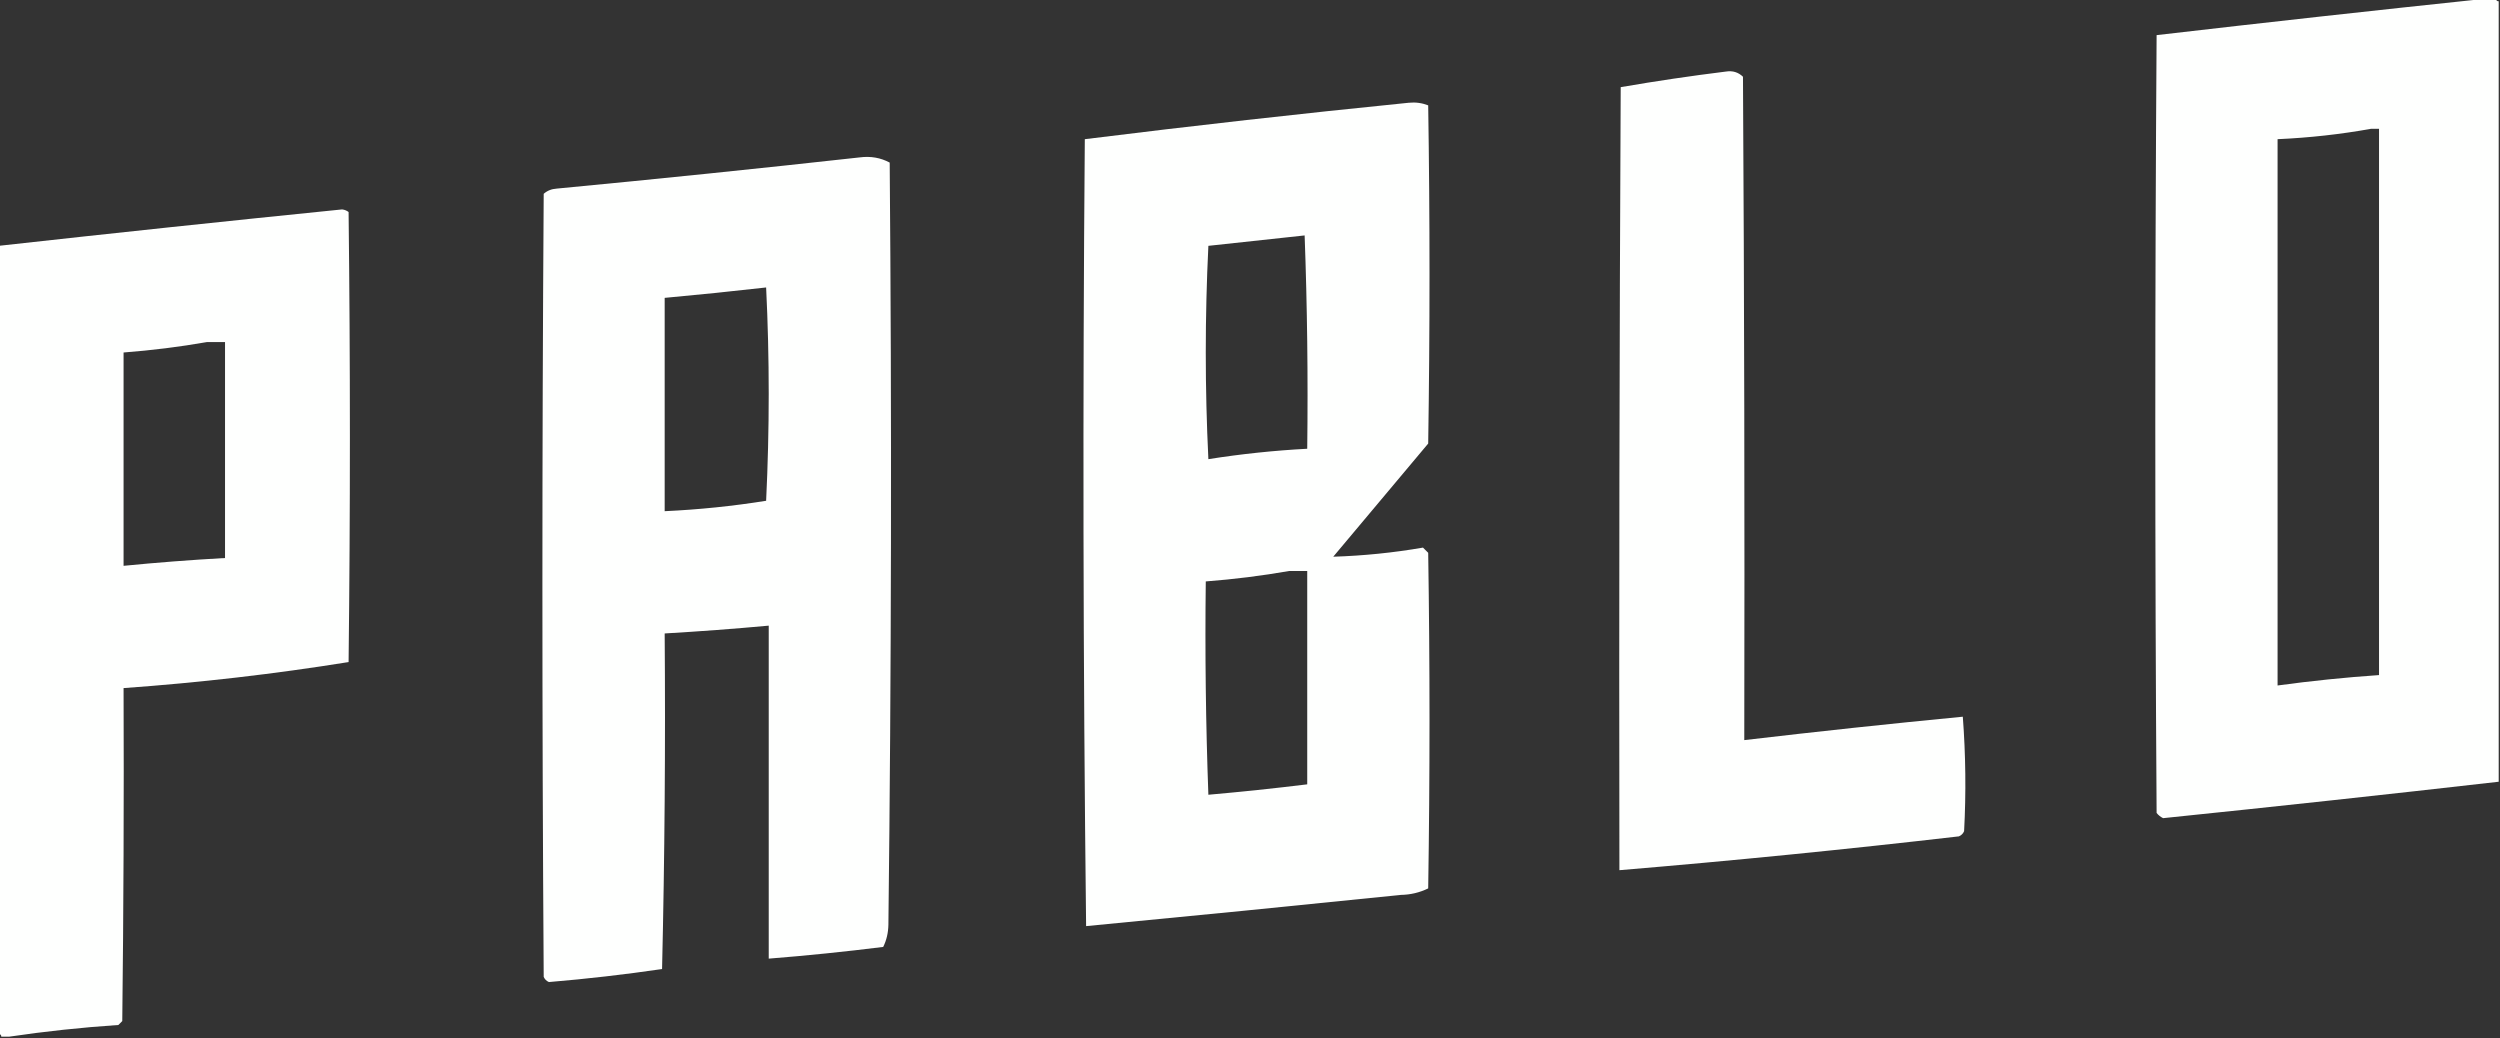<?xml version="1.0" encoding="UTF-8"?>
<!DOCTYPE svg PUBLIC "-//W3C//DTD SVG 1.1//EN" "http://www.w3.org/Graphics/SVG/1.1/DTD/svg11.dtd">
<svg xmlns="http://www.w3.org/2000/svg" version="1.1" width="961px" height="399px" style="shape-rendering:geometricPrecision; text-rendering:geometricPrecision; image-rendering:optimizeQuality; fill-rule:evenodd; clip-rule:evenodd" xmlns:xlink="http://www.w3.org/1999/xlink">
<rect width="100%" height="100%" fill="#333333" stroke="none"/>
<g><path style="opacity:1" fill="#fefffe" d="M 955.5,-0.5 C 956.833,-0.5 958.167,-0.5 959.5,-0.5C 959.5,0.167 959.833,0.5 960.5,0.5C 960.5,100.5 960.5,200.5 960.5,300.5C 917.528,305.407 874.528,310.073 831.5,314.5C 830.522,314.023 829.689,313.357 829,312.5C 828.333,212.833 828.333,113.167 829,13.5C 871.233,8.594 913.4,3.928 955.5,-0.5 Z M 911.5,49.5 C 912.5,49.5 913.5,49.5 914.5,49.5C 914.5,119.5 914.5,189.5 914.5,259.5C 901.448,260.395 888.448,261.728 875.5,263.5C 875.5,193.5 875.5,123.5 875.5,53.5C 887.727,52.956 899.727,51.623 911.5,49.5 Z"/></g>
<g><path style="opacity:1" fill="#fefffe" d="M 663.5,27.5 C 666.044,27.104 668.211,27.771 670,29.5C 670.5,114.499 670.667,199.499 670.5,284.5C 698.473,281.207 726.473,278.207 754.5,275.5C 755.617,290.135 755.783,304.801 755,319.5C 754.612,320.428 753.945,321.095 753,321.5C 709.573,326.529 666.073,330.862 622.5,334.5C 622.333,234.166 622.5,133.833 623,33.5C 636.53,31.166 650.03,29.166 663.5,27.5 Z"/></g>
<g><path style="opacity:1" fill="#fefffe" d="M 541.5,39.5 C 544.119,39.232 546.619,39.565 549,40.5C 549.667,83.833 549.667,127.167 549,170.5C 536.804,185.025 524.637,199.525 512.5,214C 524.099,213.637 535.599,212.47 547,210.5C 547.667,211.167 548.333,211.833 549,212.5C 549.667,255.5 549.667,298.5 549,341.5C 545.733,343.101 542.233,343.934 538.5,344C 498.132,348.144 457.798,352.144 417.5,356C 416.335,255.237 416.168,154.403 417,53.5C 458.546,48.33 500.046,43.663 541.5,39.5 Z M 501.5,90.5 C 502.498,117.662 502.831,144.995 502.5,172.5C 489.748,173.176 477.082,174.51 464.5,176.5C 463.167,149.167 463.167,121.833 464.5,94.5C 476.959,93.161 489.293,91.828 501.5,90.5 Z M 495.5,219.5 C 497.833,219.5 500.167,219.5 502.5,219.5C 502.5,246.833 502.5,274.167 502.5,301.5C 489.838,303.055 477.171,304.388 464.5,305.5C 463.5,278.175 463.167,250.841 463.5,223.5C 474.367,222.665 485.034,221.331 495.5,219.5 Z"/></g>
<g><path style="opacity:1" fill="#fefffe" d="M 330.5,60.5 C 334.673,59.956 338.506,60.623 342,62.5C 342.815,160.173 342.648,257.839 341.5,355.5C 341.438,358.613 340.771,361.446 339.5,364C 324.861,365.831 310.194,367.331 295.5,368.5C 295.5,325.833 295.5,283.167 295.5,240.5C 282.184,241.721 268.851,242.721 255.5,243.5C 255.833,286.505 255.5,329.505 254.5,372.5C 240.06,374.616 225.56,376.283 211,377.5C 210.055,377.095 209.388,376.428 209,375.5C 208.333,275.167 208.333,174.833 209,74.5C 210.353,73.296 212.019,72.629 214,72.5C 253.013,68.782 291.846,64.782 330.5,60.5 Z M 294.5,110.5 C 295.829,137.67 295.829,165.003 294.5,192.5C 281.59,194.564 268.59,195.897 255.5,196.5C 255.5,169.167 255.5,141.833 255.5,114.5C 268.659,113.296 281.659,111.963 294.5,110.5 Z"/></g>
<g><path style="opacity:1" fill="#fefffe" d="M 3.5,398.5 C 2.5,398.5 1.5,398.5 0.5,398.5C 0.5,397.833 0.167,397.5 -0.5,397.5C -0.5,296.5 -0.5,195.5 -0.5,94.5C 43.429,89.619 87.429,84.953 131.5,80.5C 132.442,80.608 133.275,80.942 134,81.5C 134.667,139.167 134.667,196.833 134,254.5C 105.397,259.095 76.563,262.429 47.5,264.5C 47.667,307.168 47.5,349.835 47,392.5C 46.5,393 46,393.5 45.5,394C 31.293,394.958 17.293,396.458 3.5,398.5 Z M 79.5,131.5 C 81.833,131.5 84.167,131.5 86.5,131.5C 86.5,159.167 86.5,186.833 86.5,214.5C 73.477,215.224 60.477,216.224 47.5,217.5C 47.5,190.167 47.5,162.833 47.5,135.5C 58.367,134.665 69.034,133.331 79.5,131.5 Z"/></g>
</svg>
